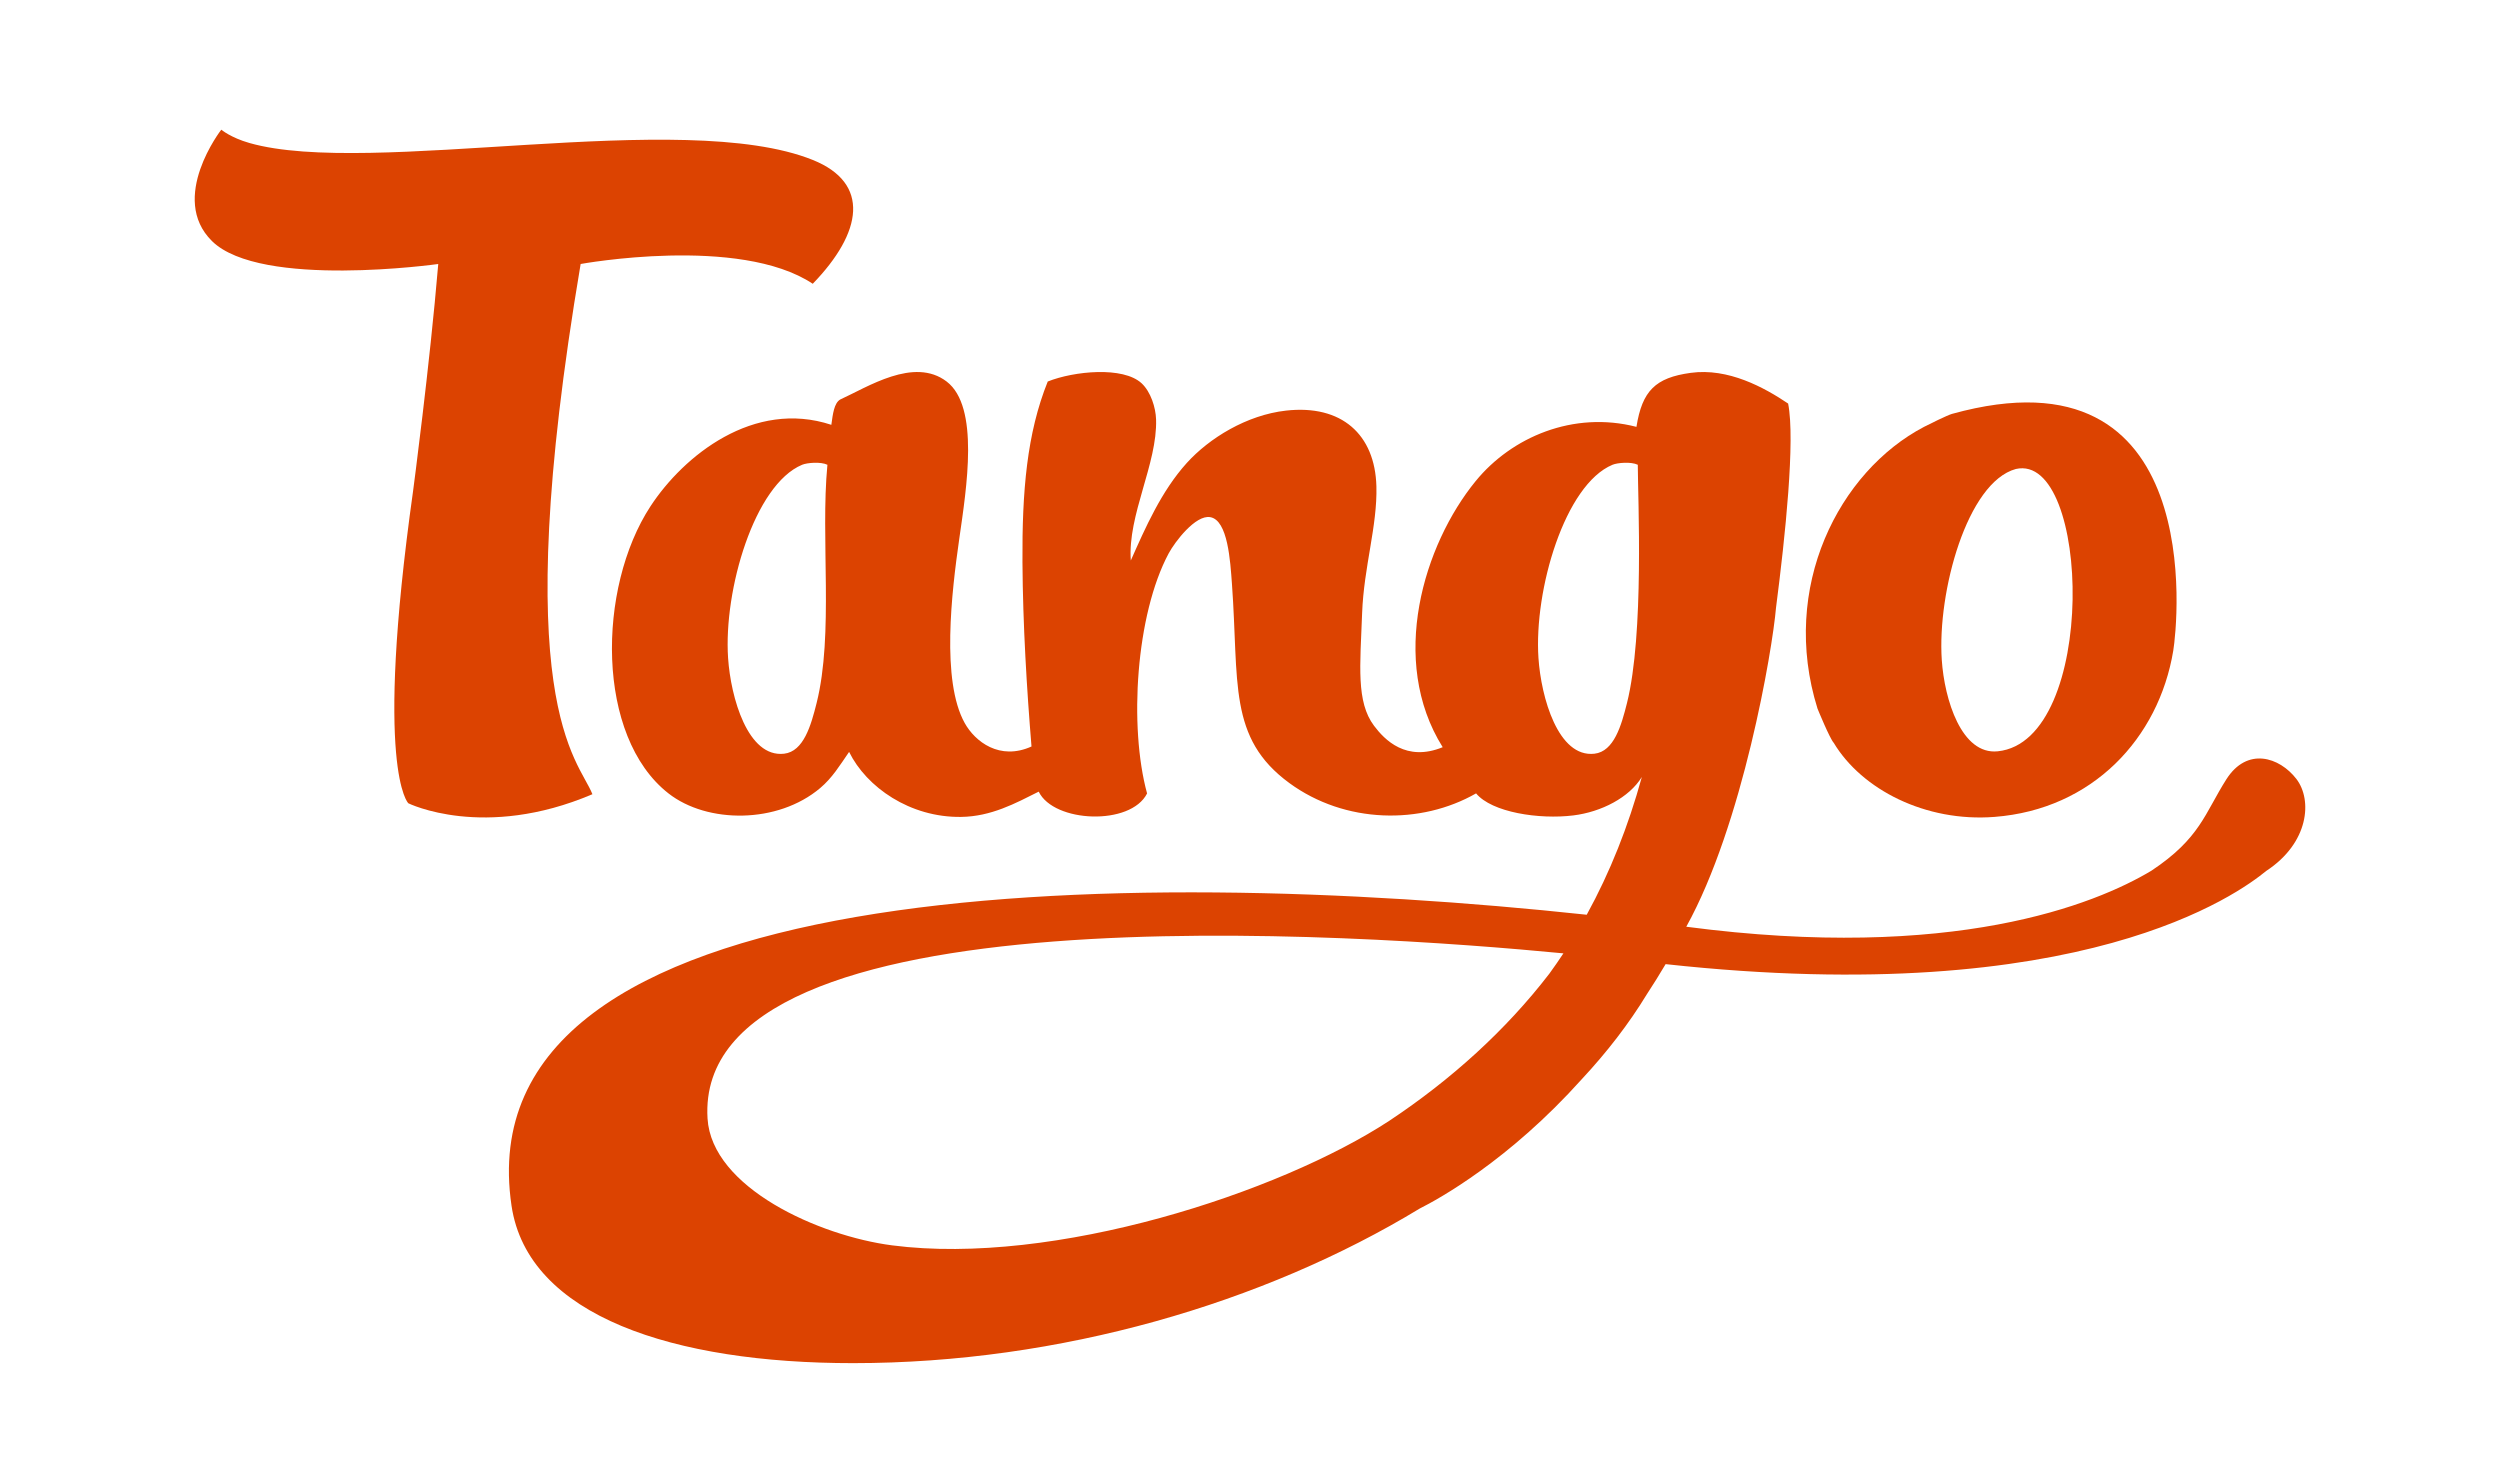 <?xml version="1.0" encoding="iso-8859-1"?>
<!-- Generator: Adobe Illustrator 22.1.0, SVG Export Plug-In . SVG Version: 6.00 Build 0)  -->
<svg version="1.1" id="Layer_1" xmlns="http://www.w3.org/2000/svg" xmlns:xlink="http://www.w3.org/1999/xlink" x="0px" y="0px"
	 viewBox="0 0 300 178" style="enable-background:new 0 0 300 178;" xml:space="preserve">
<g>
	<path style="fill:#DC4301;" d="M69.677,31.679c0,0,19.051-3.481,27.854,2.374c5.983-6.183,6.929-12.077,0-14.861
		c-15.629-6.285-53.097,2.113-67.596-2.032c-2.247-0.641-3.381-1.598-3.381-1.598s-6.362,8.199-1.111,13.371
		c5.841,5.746,27.147,2.746,27.147,2.746c-1.019,12.173-3.022,27.252-3.022,27.252C44.864,92.455,49,96.393,49,96.393
		s9.05,4.474,22.091-1.087C69.407,91.051,60.758,84.474,69.677,31.679z"/>
	<path style="fill:#DC4301;" d="M220.05,89.144c3.373,5.605,11.014,9.523,19.284,8.885c11.764-0.905,19.713-9.434,21.455-19.936
		c0.536-3.224,4.119-36.946-26.554-28.426c-0.515,0.143-2.789,1.259-3.351,1.556c-10.192,5.342-17.332,19.241-12.784,33.805
		C218.098,85.028,219.576,88.644,220.05,89.144z M241.9,56.279c8.987-2.033,9.9,32.632-2.169,33.877
		c-4.357,0.45-6.399-6.215-6.718-10.967C232.467,71.02,236.061,57.873,241.9,56.279z"/>
	<path style="fill:#DC4301;" d="M275.563,93.47c-2.03-2.628-5.907-3.873-8.402,0.05c-2.587,4.069-3.133,7.078-8.995,10.966
		c-6.762,4.054-23.805,10.933-55.813,6.722c6.766-12.204,10.344-33.22,10.769-38.288c1.112-8.566,2.317-20.109,1.454-24.493
		c-2.861-1.927-7.195-4.309-11.703-3.683c-4.222,0.583-5.814,2.151-6.499,6.479c-7.577-1.95-14.976,1.229-19.288,6.5
		c-6.241,7.634-10.484,21.522-3.963,31.94c-4.379,1.794-6.97-0.879-8.242-2.575c-2.152-2.869-1.664-7.187-1.427-13.515
		c0.208-5.552,1.837-10.46,1.714-15.2c-0.162-6.259-4.193-9.844-10.836-9.102c-4.744,0.531-9.229,3.313-11.918,6.285
		c-3.052,3.376-4.97,7.768-6.718,11.703c-0.396-5.448,3.2-11.617,3.033-16.927c-0.045-1.432-0.641-3.316-1.732-4.333
		c-2.219-2.062-8.13-1.471-11.268-0.217c-2.505,6.225-3.087,13.169-3.034,21.694c0.047,7.494,0.524,15.297,1.085,22.103
		c-3.815,1.725-6.777-0.587-8.018-2.817c-2.825-5.081-1.572-15.675-0.651-22.104c0.877-6.115,2.457-15.843-1.515-18.874
		c-3.918-2.989-9.491,0.668-12.788,2.166c-0.711,0.444-0.867,1.695-1.047,3.029c-9.298-3.074-17.722,3.689-21.706,9.779
		c-6.41,9.803-6.571,27.632,2.169,34.456c4.644,3.628,13.091,3.672,18.202-0.65c1.444-1.222,2.309-2.652,3.466-4.335
		c2.084,4.236,7.31,7.885,13.436,7.801c3.622-0.048,6.518-1.63,9.318-3.033c1.815,3.747,11.036,4.128,13.003,0.217
		c-2.189-8.013-1.356-21.447,2.6-28.822c0.733-1.366,3.218-4.647,4.985-4.333c2.105,0.372,2.398,5.237,2.6,8.018
		c0.856,11.842-0.5,18.479,6.885,23.887c6.696,4.902,15.789,5.034,22.41,1.242c1.891,2.286,7.573,3.15,11.665,2.645
		c3.367-0.415,6.705-2.138,8.226-4.611c-1.625,5.906-3.806,11.422-6.612,16.528c-55.926-5.987-134.946-4.936-129.025,34.919
		c1.97,13.277,19.533,18.895,40.998,18.89c24.801-0.006,49.249-7.181,67.989-18.555c2.265-1.138,10.701-5.768,19.447-15.523
		c3.029-3.25,5.653-6.655,7.802-10.183c0.756-1.154,1.509-2.357,2.255-3.62c50.026,5.469,68.836-8.536,72.07-11.182
		C277.079,101.155,277.511,96,275.563,93.47z M97.99,84.378c-0.67,2.667-1.548,5.799-3.901,6.068
		c-4.352,0.494-6.4-6.734-6.719-11.486c-0.546-8.17,3.164-20.808,8.887-23.188c0.585-0.244,2.229-0.391,3.033,0
		C98.443,64.608,100.072,76.071,97.99,84.378z M195.235,84.378c-0.67,2.667-1.548,5.799-3.901,6.068
		c-4.351,0.494-6.4-6.734-6.719-11.486c-0.546-8.17,3.164-20.808,8.887-23.188c0.585-0.244,2.229-0.391,3.033,0
		C196.544,59.826,197.317,76.071,195.235,84.378z M107.065,149.444c-8.788-1.135-21.662-6.916-22.161-15.23
		c-1.681-27.877,78.354-22.155,102.707-19.811c-0.546,0.828-1.111,1.643-1.695,2.446c-5.21,6.775-11.784,12.719-19.19,17.639
		C153.482,143.162,126.444,151.953,107.065,149.444z"/>
</g>
</svg>
